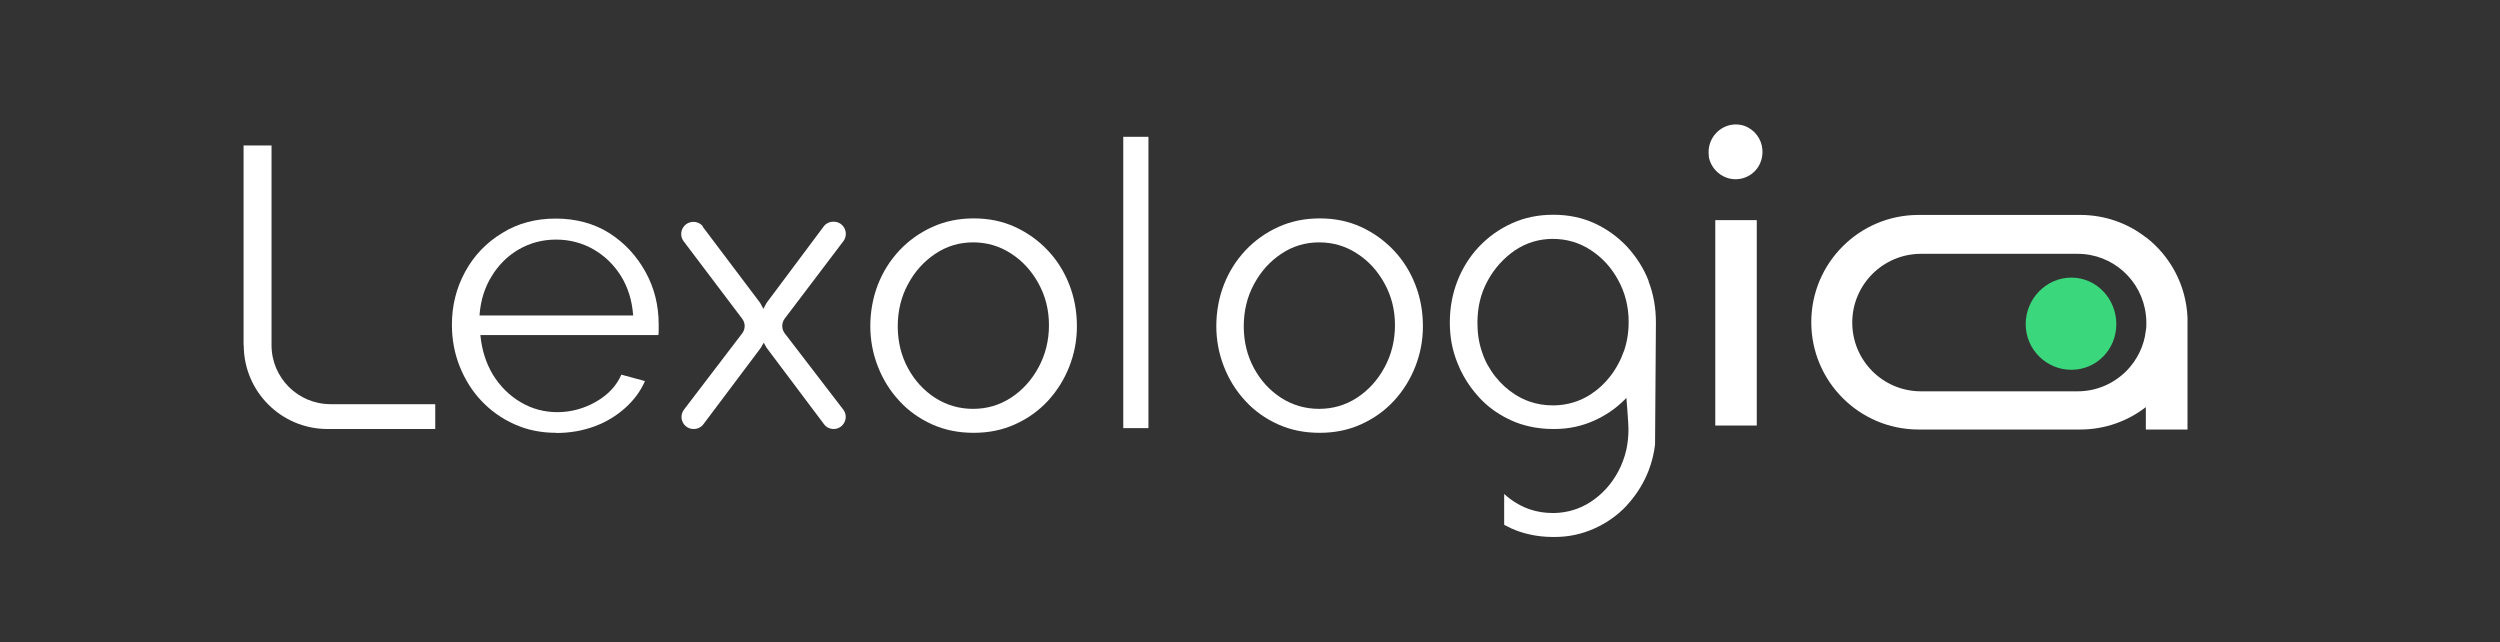 <?xml version="1.0" encoding="UTF-8"?>
<svg id="Calque_1" data-name="Calque 1" xmlns="http://www.w3.org/2000/svg" xmlns:xlink="http://www.w3.org/1999/xlink" viewBox="0 0 144 37">
  <rect x="0" y="0" width="144" height="37" fill="#333333" stroke="none"/>
  <defs>
    <style>
      .cls-1, .cls-2 {
        opacity: .76;
      }

      .cls-3 {
        opacity: .61;
      }

      .cls-4 {
        fill: url(#Dégradé_sans_nom_14-2);
      }

      .cls-5 {
        fill: url(#Dégradé_sans_nom_14);
      }

      .cls-6 {
        fill: #fff;
      }

      .cls-7 {
        fill: url(#Dégradé_sans_nom_14-3);
      }

      .cls-8, .cls-2 {
        fill: none;
      }

      .cls-9 {
        clip-path: url(#clippath-1);
      }

      .cls-10 {
        fill: #3bd77d;
      }

      .cls-11 {
        opacity: .28;
      }

      .cls-12 {
        clip-path: url(#clippath);
      }
    </style>
    <clipPath id="clippath">
      <rect class="cls-8" x="-530" y="-827.1" width="1603" height="471.2"/>
    </clipPath>
    <clipPath id="clippath-1">
      <rect class="cls-2" x="48.37" y="-848.08" width="919.82" height="919.82"/>
    </clipPath>
    <linearGradient id="Dégradé_sans_nom_14" data-name="Dégradé sans nom 14" x1="142.38" y1="-181.49" x2="866.92" y2="-599.8" gradientUnits="userSpaceOnUse">
      <stop offset="0" stop-color="#34f5c6" stop-opacity="0"/>
      <stop offset="1" stop-color="#1dcdfe"/>
    </linearGradient>
    <linearGradient id="Dégradé_sans_nom_14-2" data-name="Dégradé sans nom 14" x1="159.57" y1="-191.41" x2="849.72" y2="-589.87" xlink:href="#Dégradé_sans_nom_14"/>
    <linearGradient id="Dégradé_sans_nom_14-3" data-name="Dégradé sans nom 14" x1="124.7" y1="-171.28" x2="884.59" y2="-610" xlink:href="#Dégradé_sans_nom_14"/>
  </defs>
  <g class="cls-12">
    <g class="cls-3">
      <g class="cls-9">
        <g class="cls-11">
          <g class="cls-1">
            <path class="cls-5" d="M504.65-807.1c56.22,0,110.76,11.01,162.1,32.73,49.59,20.98,94.13,51,132.38,89.25,38.25,38.25,68.28,82.79,89.25,132.38,21.72,51.34,32.73,105.88,32.73,162.1s-11.01,110.76-32.73,162.1c-20.98,49.59-51,94.13-89.25,132.38-38.25,38.25-82.79,68.28-132.38,89.25-51.34,21.72-105.88,32.73-162.1,32.73s-110.76-11.01-162.1-32.73c-49.59-20.98-94.13-51-132.38-89.25s-68.28-82.79-89.25-132.38c-21.72-51.34-32.73-105.88-32.73-162.1s11.01-110.76,32.73-162.1c20.98-49.59,51-94.13,89.25-132.38s82.79-68.28,132.38-89.25c51.34-21.72,105.88-32.73,162.1-32.73M504.65-808.89c-230.99,0-418.24,187.25-418.24,418.24S273.66,27.6,504.65,27.6s418.24-187.25,418.24-418.24-187.25-418.24-418.24-418.24h0Z"/>
          </g>
          <g class="cls-1">
            <path class="cls-4" d="M504.65-787.25c53.54,0,105.48,10.49,154.38,31.17,47.23,19.98,89.64,48.57,126.07,85,36.42,36.42,65.02,78.84,85,126.07,20.68,48.89,31.17,100.83,31.17,154.38s-10.49,105.48-31.17,154.38c-19.98,47.23-48.57,89.64-85,126.07-36.42,36.42-78.84,65.02-126.07,85-48.89,20.68-100.83,31.17-154.38,31.17s-105.48-10.49-154.38-31.17c-47.23-19.98-89.64-48.57-126.07-85s-65.02-78.84-85-126.07c-20.68-48.89-31.17-100.83-31.17-154.38s10.49-105.48,31.17-154.38c19.98-47.23,48.57-89.64,85-126.07s78.84-65.02,126.07-85c48.89-20.68,100.83-31.17,154.38-31.17M504.65-789.04c-220.03,0-398.39,178.37-398.39,398.39S284.62,7.75,504.65,7.75s398.39-178.37,398.39-398.39-178.37-398.39-398.39-398.39h0Z"/>
          </g>
          <g class="cls-1">
            <path class="cls-7" d="M504.65-827.5c58.98,0,116.19,11.55,170.05,34.33,52.02,22,98.74,53.5,138.86,93.62,40.12,40.12,71.62,86.84,93.62,138.86,22.78,53.86,34.33,111.07,34.33,170.05s-11.55,116.19-34.33,170.05c-22,52.02-53.5,98.74-93.62,138.86-40.12,40.12-86.84,71.62-138.86,93.62-53.86,22.78-111.07,34.33-170.05,34.33s-116.19-11.55-170.05-34.33c-52.02-22-98.74-53.5-138.86-93.62-40.12-40.12-71.62-86.84-93.62-138.86-22.78-53.86-34.33-111.07-34.33-170.05s11.55-116.19,34.33-170.05c22-52.02,53.5-98.74,93.62-138.86s86.84-71.62,138.86-93.62c53.86-22.78,111.07-34.33,170.05-34.33M504.65-829.29c-242.26,0-438.65,196.39-438.65,438.65S262.39,48,504.65,48s438.65-196.39,438.65-438.65-196.39-438.65-438.65-438.65h0Z"/>
          </g>
        </g>
      </g>
    </g>
  </g>
  <g>
    <g>
      <path class="cls-6" d="M98.43,8.99c-.15-1.06.76-1.98,1.82-1.8.61.11,1.1.6,1.23,1.2.23,1.07-.58,2-1.62,1.93-.72-.05-1.34-.62-1.44-1.34ZM101.19,12.68v11.83h-2.39v-11.83h2.39Z"/>
      <path class="cls-6" d="M123.6,13.67c-1.04-.81-2.35-1.29-3.78-1.29h-9.31c-1.71,0-3.25.69-4.37,1.81-1.12,1.12-1.81,2.66-1.81,4.37,0,3.41,2.77,6.18,6.18,6.18h9.31c1.42,0,2.73-.48,3.78-1.29v1.29h2.4v-6.45c-.08-1.88-1-3.55-2.4-4.63ZM122.47,21.38c-.72.71-1.7,1.16-2.8,1.16h-9.02c-2.19,0-3.96-1.77-3.96-3.96,0-1.09.44-2.08,1.16-2.8.71-.71,1.7-1.16,2.8-1.16h9.02c2.03,0,3.7,1.53,3.93,3.5.02.15.03.3.03.46s0,.31-.03.46c-.1.91-.52,1.72-1.13,2.34Z"/>
      <path class="cls-10" d="M116.68,18.67c0-1.46,1.18-2.68,2.63-2.68s2.59,1.22,2.59,2.68-1.14,2.63-2.59,2.63-2.63-1.18-2.63-2.63Z"/>
    </g>
    <path class="cls-6" d="M14.03,19.88v-11.5h1.61v11.5c0,1.88,1.52,3.4,3.4,3.4h6.03v1.43h-6.21c-2.66,0-4.82-2.16-4.82-4.82Z"/>
    <path class="cls-6" d="M32.03,24.93c-.86,0-1.66-.16-2.39-.49-.74-.33-1.37-.78-1.91-1.35-.54-.57-.95-1.23-1.25-1.98-.3-.75-.45-1.55-.45-2.41,0-1.11.26-2.13.77-3.06.51-.93,1.22-1.67,2.13-2.22.9-.56,1.93-.83,3.08-.83s2.21.28,3.09.84c.88.56,1.57,1.31,2.08,2.23s.76,1.93.76,3.03v.35c0,.11,0,.2-.02.26h-10.25c.08.85.32,1.61.72,2.28.41.66.93,1.19,1.59,1.58.65.39,1.36.58,2.13.58s1.52-.2,2.22-.6c.7-.4,1.18-.92,1.46-1.56l1.36.37c-.25.57-.62,1.08-1.13,1.54s-1.1.82-1.78,1.07c-.68.25-1.41.38-2.2.38ZM27.62,18.17h8.85c-.06-.86-.3-1.62-.7-2.27-.41-.65-.93-1.16-1.59-1.54-.65-.37-1.37-.56-2.15-.56s-1.49.19-2.14.56c-.64.37-1.17.89-1.57,1.55-.41.66-.64,1.41-.7,2.26Z"/>
    <path class="cls-6" d="M40.47,13.05l3.28,4.35s.04.06.06.09l.16.3.16-.3s.04-.06.06-.09l3.25-4.35c.13-.18.34-.28.56-.28h.02c.58,0,.9.66.56,1.12l-3.38,4.46c-.19.25-.19.6,0,.85l3.37,4.39c.35.46.02,1.12-.55,1.12h0c-.22,0-.43-.1-.56-.28l-3.26-4.34s-.03-.05-.05-.07l-.16-.28-.16.28s-.03.05-.05.07l-3.26,4.34c-.13.18-.34.28-.56.28h-.01c-.58,0-.9-.66-.55-1.12l3.35-4.39c.19-.25.19-.59,0-.84l-3.37-4.46c-.35-.46-.02-1.12.56-1.12h0c.22,0,.43.1.56.28Z"/>
    <path class="cls-6" d="M56.08,24.93c-.87,0-1.67-.16-2.4-.49-.73-.33-1.36-.78-1.88-1.35-.53-.57-.94-1.23-1.23-1.97-.29-.74-.44-1.52-.44-2.34s.15-1.65.44-2.39c.29-.74.7-1.39,1.24-1.97.54-.57,1.17-1.02,1.9-1.35.73-.33,1.52-.49,2.38-.49s1.65.16,2.37.49c.72.33,1.35.78,1.89,1.35.54.57.95,1.23,1.24,1.97.29.74.44,1.54.44,2.39s-.15,1.6-.44,2.34c-.29.74-.7,1.39-1.23,1.97-.53.57-1.16,1.02-1.89,1.35-.73.33-1.52.49-2.38.49ZM51.71,18.8c0,.88.2,1.69.59,2.41.39.72.92,1.29,1.57,1.71.66.42,1.39.63,2.18.63s1.52-.21,2.18-.64c.66-.43,1.19-1.01,1.59-1.75.4-.74.6-1.55.6-2.43s-.2-1.67-.6-2.4c-.4-.73-.93-1.31-1.59-1.73-.66-.43-1.39-.64-2.18-.64s-1.53.22-2.18.66c-.66.44-1.18,1.02-1.57,1.75-.39.72-.59,1.53-.59,2.43Z"/>
    <path class="cls-6" d="M76.01,24.93c-.87,0-1.67-.16-2.4-.49-.73-.33-1.36-.78-1.88-1.35-.53-.57-.94-1.23-1.23-1.97-.29-.74-.44-1.52-.44-2.34s.15-1.65.44-2.39c.29-.74.7-1.39,1.24-1.97.54-.57,1.17-1.02,1.9-1.35.73-.33,1.52-.49,2.38-.49s1.65.16,2.37.49c.72.33,1.35.78,1.89,1.35.54.57.95,1.23,1.24,1.97.29.74.44,1.54.44,2.39s-.15,1.6-.44,2.34c-.29.74-.7,1.39-1.23,1.97-.53.57-1.16,1.02-1.89,1.35-.73.33-1.52.49-2.38.49ZM71.64,18.8c0,.88.2,1.69.59,2.41.39.72.92,1.29,1.57,1.71.66.42,1.39.63,2.18.63s1.52-.21,2.18-.64c.66-.43,1.19-1.01,1.59-1.75.4-.74.6-1.55.6-2.43s-.2-1.67-.6-2.4c-.4-.73-.93-1.31-1.59-1.73-.66-.43-1.39-.64-2.18-.64s-1.53.22-2.18.66c-.66.44-1.18,1.02-1.57,1.75-.39.72-.59,1.53-.59,2.43Z"/>
    <path class="cls-6" d="M94.96,16.18c-.29-.74-.71-1.39-1.24-1.97-.54-.57-1.16-1.02-1.88-1.35-.72-.33-1.51-.49-2.37-.49s-1.65.16-2.38.49c-.73.33-1.36.78-1.9,1.35s-.95,1.23-1.24,1.97c-.29.74-.44,1.54-.44,2.39s.14,1.6.44,2.34c.1.26.22.51.35.74.24.44.54.85.88,1.22.06.07.13.13.19.2.48.48,1.05.86,1.69,1.15.33.15.67.26,1.03.34.43.1.89.15,1.37.15.03,0,.05,0,.08,0,.83,0,1.59-.17,2.3-.49.64-.29,1.2-.67,1.69-1.15.05-.05.1-.1.15-.15,0,0,.12,1.42.12,1.81s-.04.79-.12,1.16c-.1.45-.26.87-.47,1.27-.4.74-.93,1.32-1.59,1.75-.63.41-1.33.62-2.08.64-.03,0-.07,0-.1,0-.47,0-.92-.07-1.35-.22-.29-.1-.57-.24-.84-.41-.22-.14-.42-.29-.61-.47v1.78c.13.07.28.14.42.21.33.15.67.26,1.03.34.43.1.89.15,1.37.15.03,0,.05,0,.08,0,.83,0,1.59-.17,2.3-.49.71-.32,1.32-.75,1.84-1.3.01-.01.03-.03.04-.05.06-.06.11-.12.16-.18.45-.53.81-1.12,1.07-1.78.19-.49.32-1,.38-1.52,0,0,.05-6.76.05-7.03,0-.85-.14-1.65-.43-2.39ZM93.53,20.24c-.09.25-.19.49-.32.72-.13.25-.28.48-.45.7-.32.42-.7.77-1.13,1.05-.63.41-1.33.62-2.08.64-.03,0-.07,0-.1,0-.47,0-.92-.07-1.35-.22-.29-.1-.57-.24-.84-.41-.43-.28-.81-.62-1.13-1.03-.17-.21-.31-.44-.45-.68-.13-.24-.24-.49-.32-.75-.18-.52-.26-1.07-.26-1.66,0-.9.19-1.71.59-2.43.39-.72.92-1.3,1.57-1.75.66-.44,1.39-.66,2.18-.66s1.52.21,2.18.64,1.19,1,1.59,1.74c.4.73.6,1.53.6,2.4,0,.6-.09,1.17-.28,1.71Z"/>
    <rect class="cls-6" x="64.7" y="7.88" width="1.45" height="16.78"/>
  </g>
</svg>